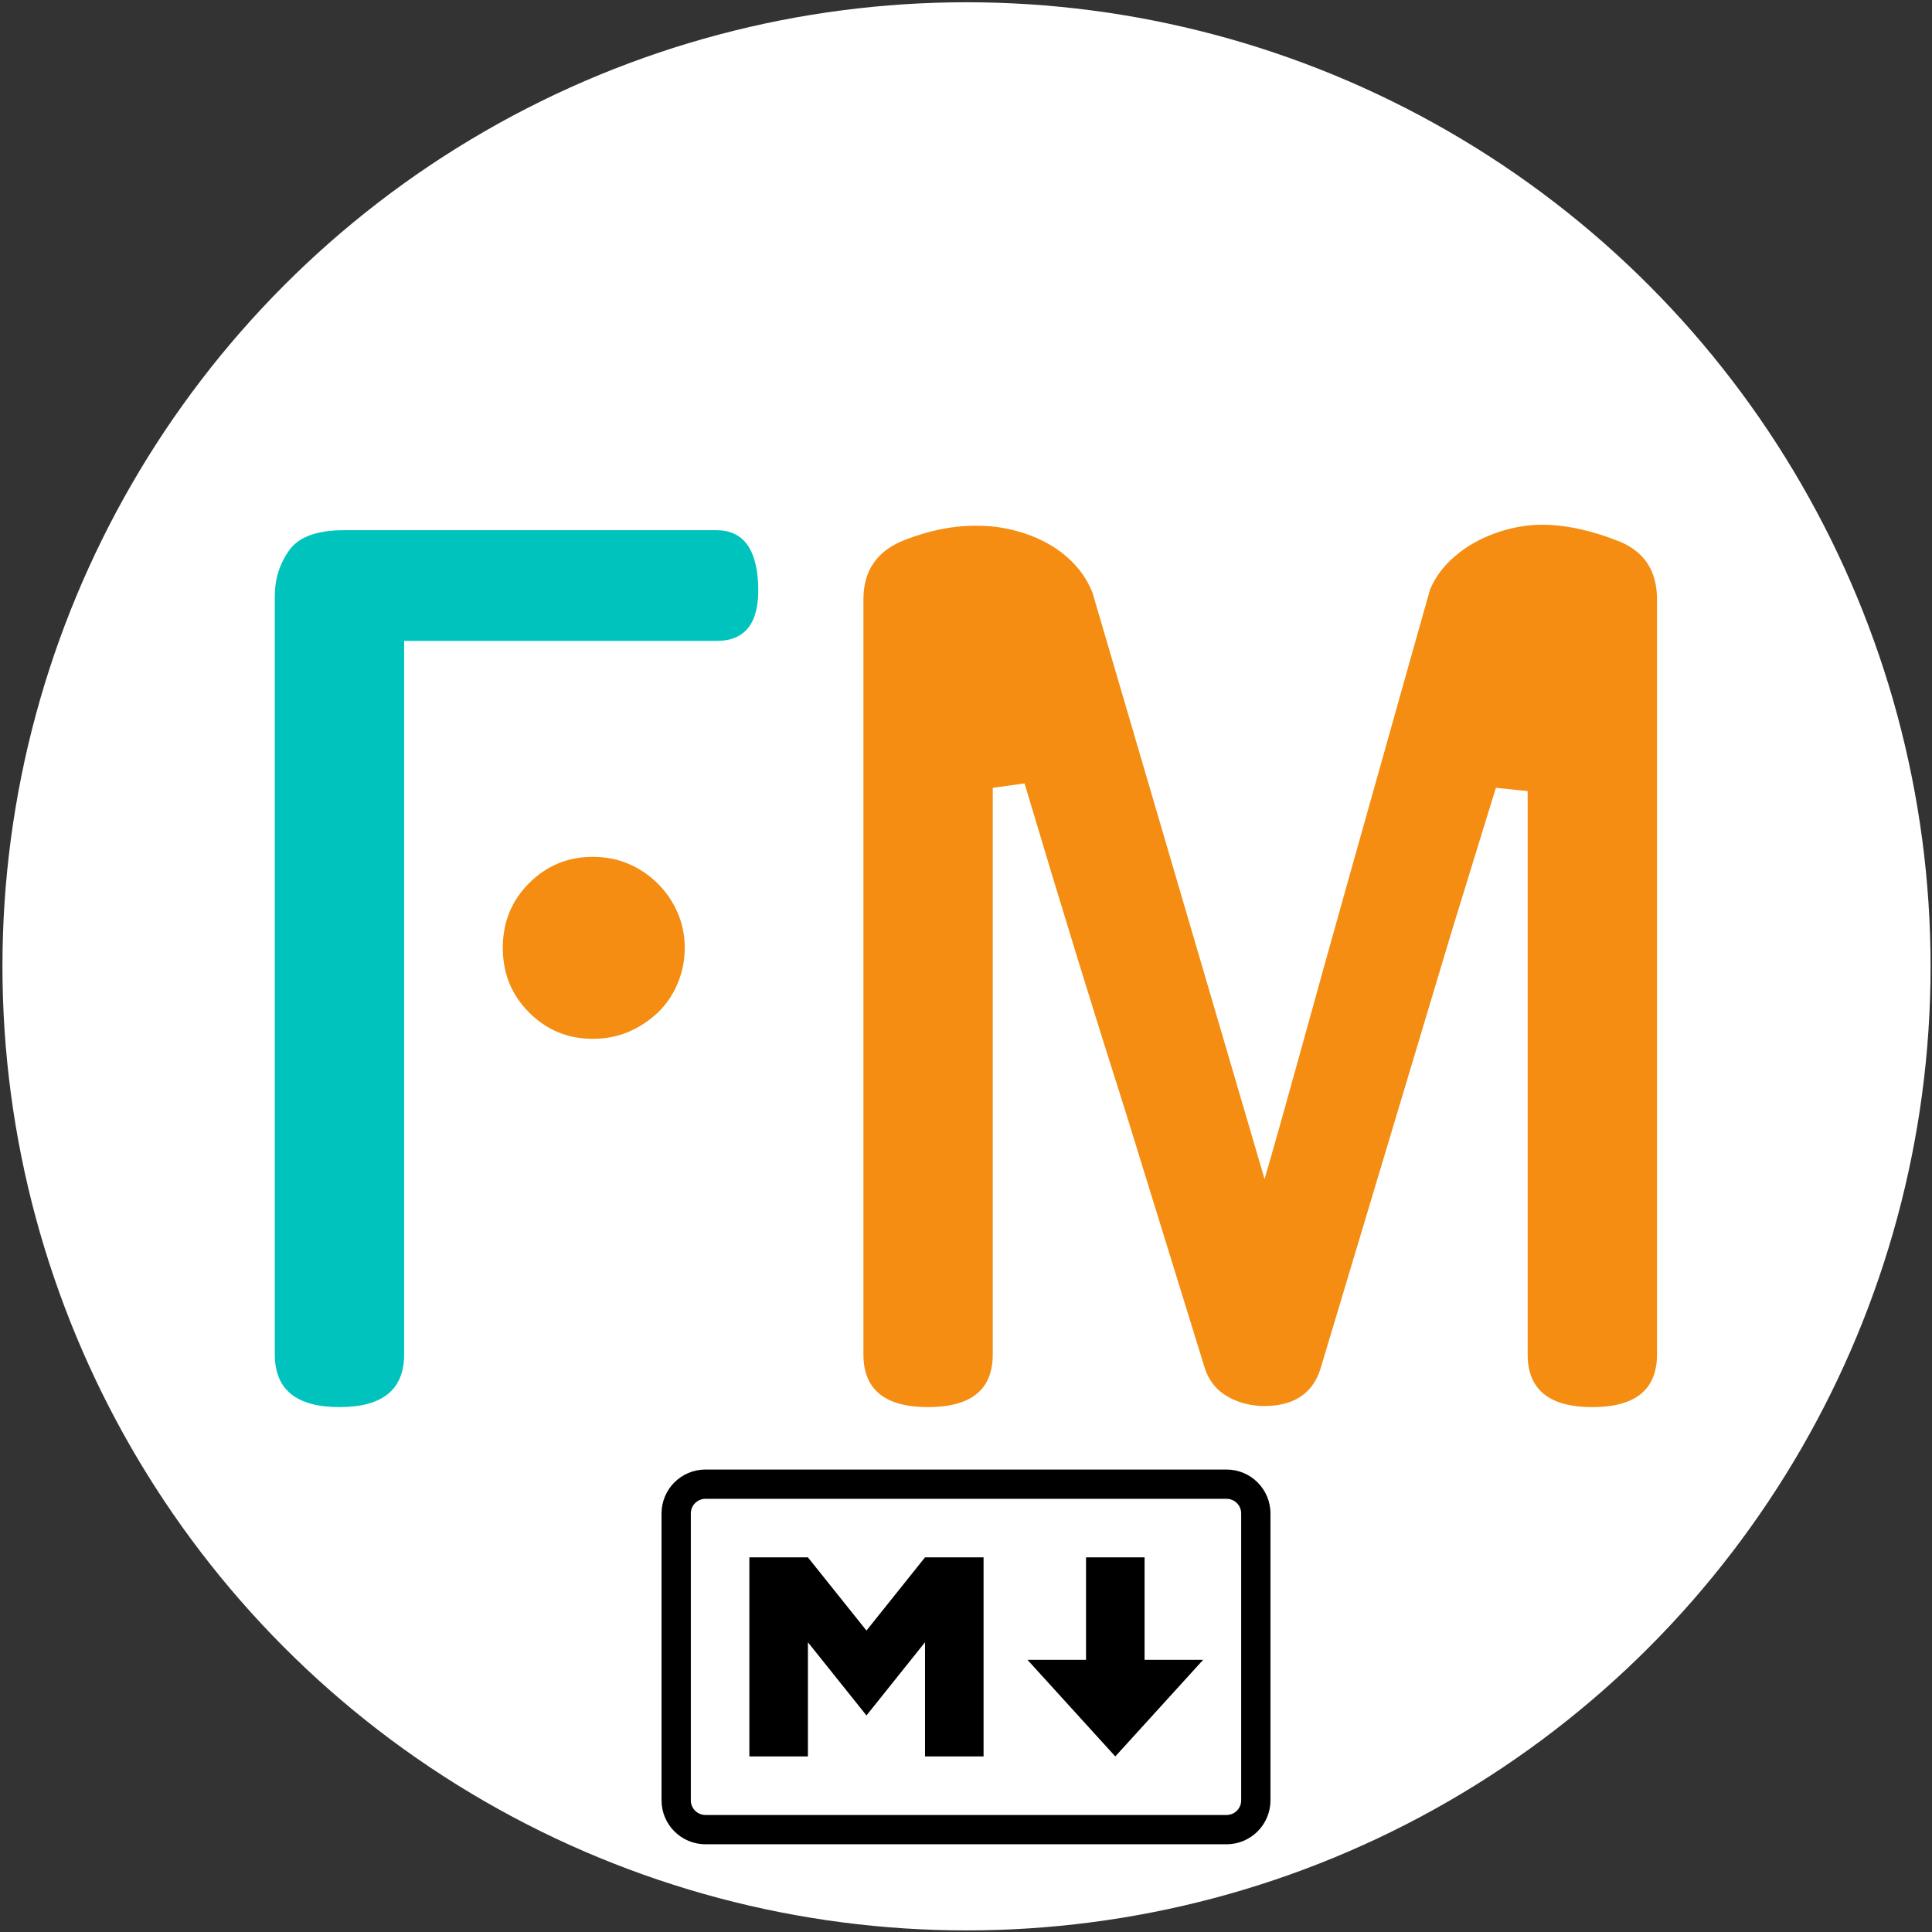 <?xml version="1.0" encoding="UTF-8" standalone="no"?>
<!DOCTYPE svg PUBLIC "-//W3C//DTD SVG 1.1//EN" "http://www.w3.org/Graphics/SVG/1.1/DTD/svg11.dtd">
<svg width="100%" height="100%" viewBox="0 0 852 852" version="1.1" xmlns="http://www.w3.org/2000/svg" xmlns:xlink="http://www.w3.org/1999/xlink" xml:space="preserve" xmlns:serif="http://www.serif.com/" style="fill-rule:evenodd;clip-rule:evenodd;stroke-linejoin:round;stroke-miterlimit:2;">
    <rect x="0" y="0" width="852" height="852" fill="#333333" stroke="none"/>
    <g transform="matrix(1,0,0,1,-534,-114)">
        <g transform="matrix(1.214,0,0,1.214,-365.327,-295.071)">
            <circle cx="1091.89" cy="687.988" r="350.204" style="fill:white;"/>
        </g>
        <g transform="matrix(1.385,0,0,1.385,2.38,-207.935)">
            <g transform="matrix(1,0,0,1,14.44,0)">
                <g transform="matrix(1,0,0,1,276.941,-0.873)">
                    <path d="M221.142,664.597C221.142,675.766 214.279,681.35 200.551,681.35C186.823,681.35 179.959,675.766 179.959,664.597L179.959,423.081C179.959,417.73 181.471,412.902 184.496,408.597C187.521,404.293 193.338,402.14 201.947,402.14L320.611,402.14C328.987,402.14 333.408,407.957 333.873,419.591C334.339,431.457 329.918,437.391 320.611,437.391L221.142,437.391L221.142,664.597Z" style="fill:rgb(0,195,190);fill-rule:nonzero;"/>
                </g>
                <g transform="matrix(1,0,0,1,276.941,-0.873)">
                    <path d="M310.489,535.114C310.489,539.069 309.733,542.85 308.221,546.457C306.708,550.063 304.614,553.146 301.939,555.706C299.263,558.265 296.18,560.301 292.69,561.813C289.2,563.326 285.361,564.082 281.172,564.082C273.262,564.082 266.514,561.29 260.93,555.706C255.346,550.121 252.554,543.257 252.554,535.114C252.554,526.97 255.346,520.106 260.93,514.522C266.514,508.938 273.262,506.146 281.172,506.146C285.361,506.146 289.2,506.902 292.69,508.414C296.18,509.927 299.263,512.021 301.939,514.697C304.614,517.372 306.708,520.455 308.221,523.945C309.733,527.436 310.489,531.158 310.489,535.114Z" style="fill:rgb(244,141,17);fill-rule:nonzero;"/>
                </g>
            </g>
            <g transform="matrix(1,0,0,1,-413.029,118.383)">
                <path d="M1287.82,281.14C1295.27,281.14 1303.41,282.885 1312.26,286.375C1320.4,289.632 1324.47,295.798 1324.47,304.873L1324.47,545.342C1324.47,556.51 1317.61,562.094 1303.88,562.094C1290.15,562.094 1283.29,556.51 1283.29,545.342L1283.29,365.95L1273.17,364.903L1259.2,410.274L1217.32,549.879C1214.76,558.022 1208.48,561.978 1198.48,561.745C1194.06,561.512 1190.22,560.349 1186.96,558.255C1183.7,556.161 1181.49,553.136 1180.33,549.181L1155.2,467.861C1150.08,451.806 1144.96,435.461 1139.84,418.825C1134.72,402.189 1129.14,383.749 1123.09,363.506L1112.97,364.903L1112.97,545.342C1112.97,556.51 1106.11,562.094 1092.38,562.094C1078.65,562.094 1071.79,556.51 1071.79,545.342L1071.79,304.873C1071.79,296.031 1075.86,289.865 1084,286.375C1092.61,282.885 1100.87,281.256 1108.78,281.489C1112.27,281.489 1115.88,281.954 1119.6,282.885C1123.32,283.815 1126.81,285.153 1130.07,286.898C1133.33,288.643 1136.24,290.854 1138.8,293.53C1141.36,296.205 1143.33,299.288 1144.73,302.778L1199.52,489.5C1203.48,475.772 1207.67,460.881 1212.09,444.826C1216.51,428.772 1221.05,412.484 1225.7,395.965C1230.35,379.445 1234.95,363.099 1239.49,346.928C1244.02,330.758 1248.27,315.692 1252.23,301.731C1253.62,298.474 1255.6,295.566 1258.16,293.006C1260.72,290.447 1263.63,288.294 1266.88,286.549C1270.14,284.804 1273.57,283.466 1277.18,282.536C1280.79,281.605 1284.33,281.14 1287.82,281.14Z" style="fill:rgb(244,141,17);fill-rule:nonzero;"/>
            </g>
        </g>
        <g transform="matrix(1.291,0,0,1.291,960,844.683)">
            <g transform="matrix(1,0,0,1,-104,-64)">
                <g>
                    <path d="M15,10C12.239,10 10,12.239 10,15L10,113C10,115.761 12.239,118 15,118L193,118C195.761,118 198,115.761 198,113L198,15C198,12.239 195.761,10 193,10L15,10ZM0,15C0,6.716 6.716,0 15,0L193,0C201.284,0 208,6.716 208,15L208,113C208,121.284 201.284,128 193,128L15,128C6.716,128 0,121.284 0,113L0,15Z"/>
                    <path d="M30,98L30,30L50,30L70,55L90,30L110,30L110,98L90,98L90,59L70,84L50,59L50,98L30,98ZM155,98L125,65L145,65L145,30L165,30L165,65L185,65L155,98Z" style="fill-rule:nonzero;"/>
                </g>
            </g>
        </g>
    </g>
</svg>
